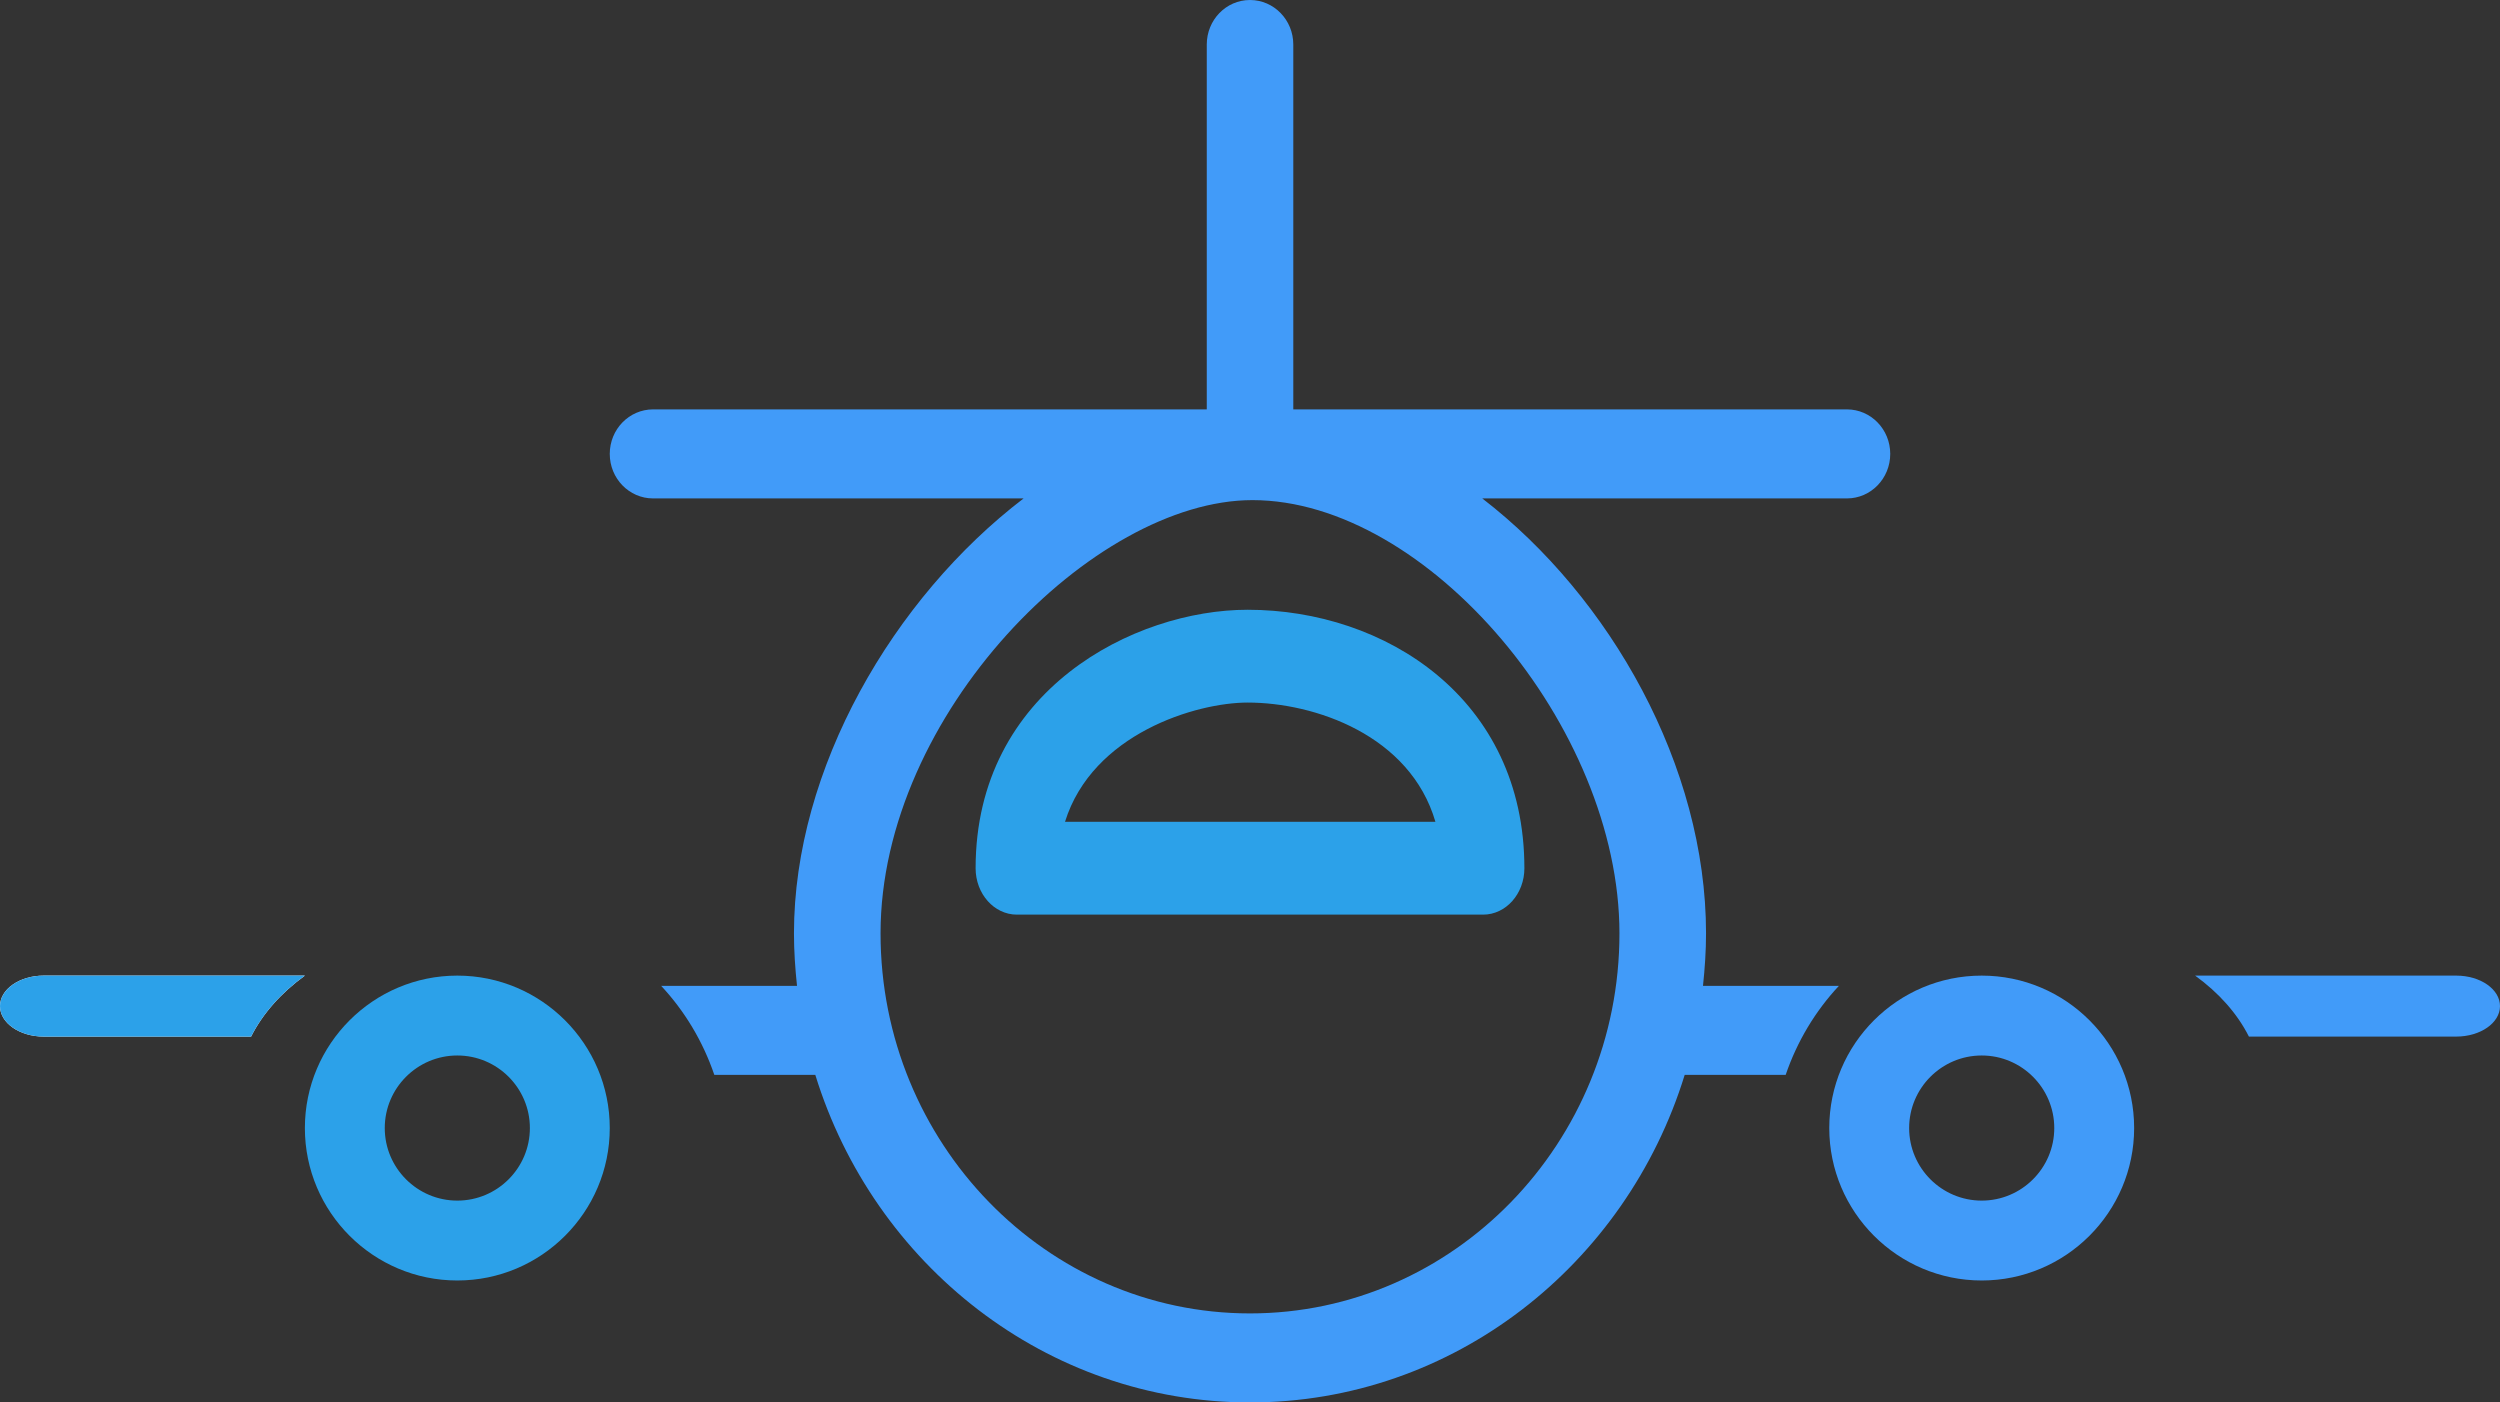 <?xml version="1.0" encoding="UTF-8"?>
<svg width="41px" height="23px" viewBox="0 0 41 23" version="1.1" xmlns="http://www.w3.org/2000/svg" xmlns:xlink="http://www.w3.org/1999/xlink">
    <rect x="0" y="0" width="41" height="23" fill="#333333" stroke="none"/>
    <!-- Generator: Sketch 46.2 (44496) - http://www.bohemiancoding.com/sketch -->
    <title>Group 4</title>
    <desc>Created with Sketch.</desc>
    <defs>
        <path d="M0,16.5 C0,16.776 0.321,17 0.718,17 L4.118,17 C4.308,16.623 4.61,16.283 5,16 L0.718,16 C0.321,16 0,16.224 0,16.5" id="path-1"></path>
    </defs>
    <g id="Template" stroke="none" stroke-width="1" fill="none" fill-rule="evenodd">
        <g id="LG-(-1050-)" transform="translate(-343, -378)">
            <g id="SELECT_TRANSPORTE_HOME" transform="translate(121, 359)">
                <g id="Group-Copy-7" transform="translate(222, 19)">
                    <g id="Group-4">
                        <path d="M20.5,21.54 C17.159,21.54 14.441,18.744 14.441,15.307 C14.441,11.715 17.934,8.202 20.54,8.202 C23.409,8.202 26.559,11.921 26.559,15.307 C26.559,18.744 23.841,21.54 20.5,21.54 L20.5,21.54 Z M24.309,8.174 L30.29,8.174 C30.682,8.174 31,7.847 31,7.444 C31,7.041 30.682,6.714 30.29,6.714 L21.21,6.714 L21.21,0.73 C21.21,0.327 20.892,0 20.5,0 C20.108,0 19.791,0.327 19.791,0.73 L19.791,6.714 L10.71,6.714 C10.318,6.714 10,7.041 10,7.444 C10,7.847 10.318,8.174 10.71,8.174 L16.787,8.174 C14.648,9.809 13.021,12.608 13.021,15.307 C13.021,15.598 13.041,15.885 13.071,16.168 L10.843,16.168 C11.228,16.58 11.527,17.077 11.715,17.628 L13.371,17.628 C14.33,20.739 17.162,23 20.5,23 C23.838,23 26.67,20.739 27.629,17.628 L29.285,17.628 C29.473,17.077 29.773,16.58 30.158,16.168 L27.929,16.168 C27.959,15.885 27.979,15.598 27.979,15.307 C27.979,12.566 26.411,9.794 24.309,8.174 Z" id="Fill-85" fill="#419BF9"></path>
                        <path d="M17.466,13.478 C17.917,12.031 19.621,11.522 20.461,11.522 C21.563,11.522 23.127,12.058 23.541,13.478 L17.466,13.478 L17.466,13.478 Z M20.461,10 C18.609,10 16,11.315 16,14.239 C16,14.659 16.303,15 16.677,15 L24.323,15 C24.697,15 25,14.659 25,14.239 C25,11.456 22.717,10 20.461,10 L20.461,10 Z" id="Fill-86" fill="#2CA1E9"></path>
                        <path d="M40.282,16 L36,16 C36.39,16.283 36.692,16.623 36.882,17 L40.282,17 C40.679,17 41,16.776 41,16.5 C41,16.224 40.679,16 40.282,16" id="Fill-87" fill="#419BF9"></path>
                        <g id="Fill-89">
                            <use fill="#FFFFFF" xlink:href="#path-1"></use>
                            <use fill="#2CA1E9" xlink:href="#path-1"></use>
                        </g>
                        <path d="M7.5,19.69 C6.844,19.69 6.31,19.156 6.31,18.5 C6.31,17.844 6.844,17.31 7.5,17.31 C8.156,17.31 8.69,17.844 8.69,18.5 C8.69,19.156 8.156,19.69 7.5,19.69 L7.5,19.69 Z M7.5,16 C6.122,16 5,17.122 5,18.5 C5,19.879 6.122,21 7.5,21 C8.878,21 10,19.879 10,18.5 C10,17.122 8.878,16 7.5,16 L7.5,16 Z" id="Fill-91" fill="#2CA1E9"></path>
                        <path d="M32.5,19.69 C31.844,19.69 31.31,19.156 31.31,18.5 C31.31,17.844 31.844,17.31 32.5,17.31 C33.156,17.31 33.69,17.844 33.69,18.5 C33.69,19.156 33.156,19.69 32.5,19.69 L32.5,19.69 Z M32.5,16 C31.122,16 30,17.121 30,18.5 C30,19.878 31.122,21 32.5,21 C33.879,21 35,19.878 35,18.5 C35,17.121 33.879,16 32.5,16 L32.5,16 Z" id="Fill-92" fill="#419BF9"></path>
                    </g>
                </g>
            </g>
        </g>
    </g>
</svg>